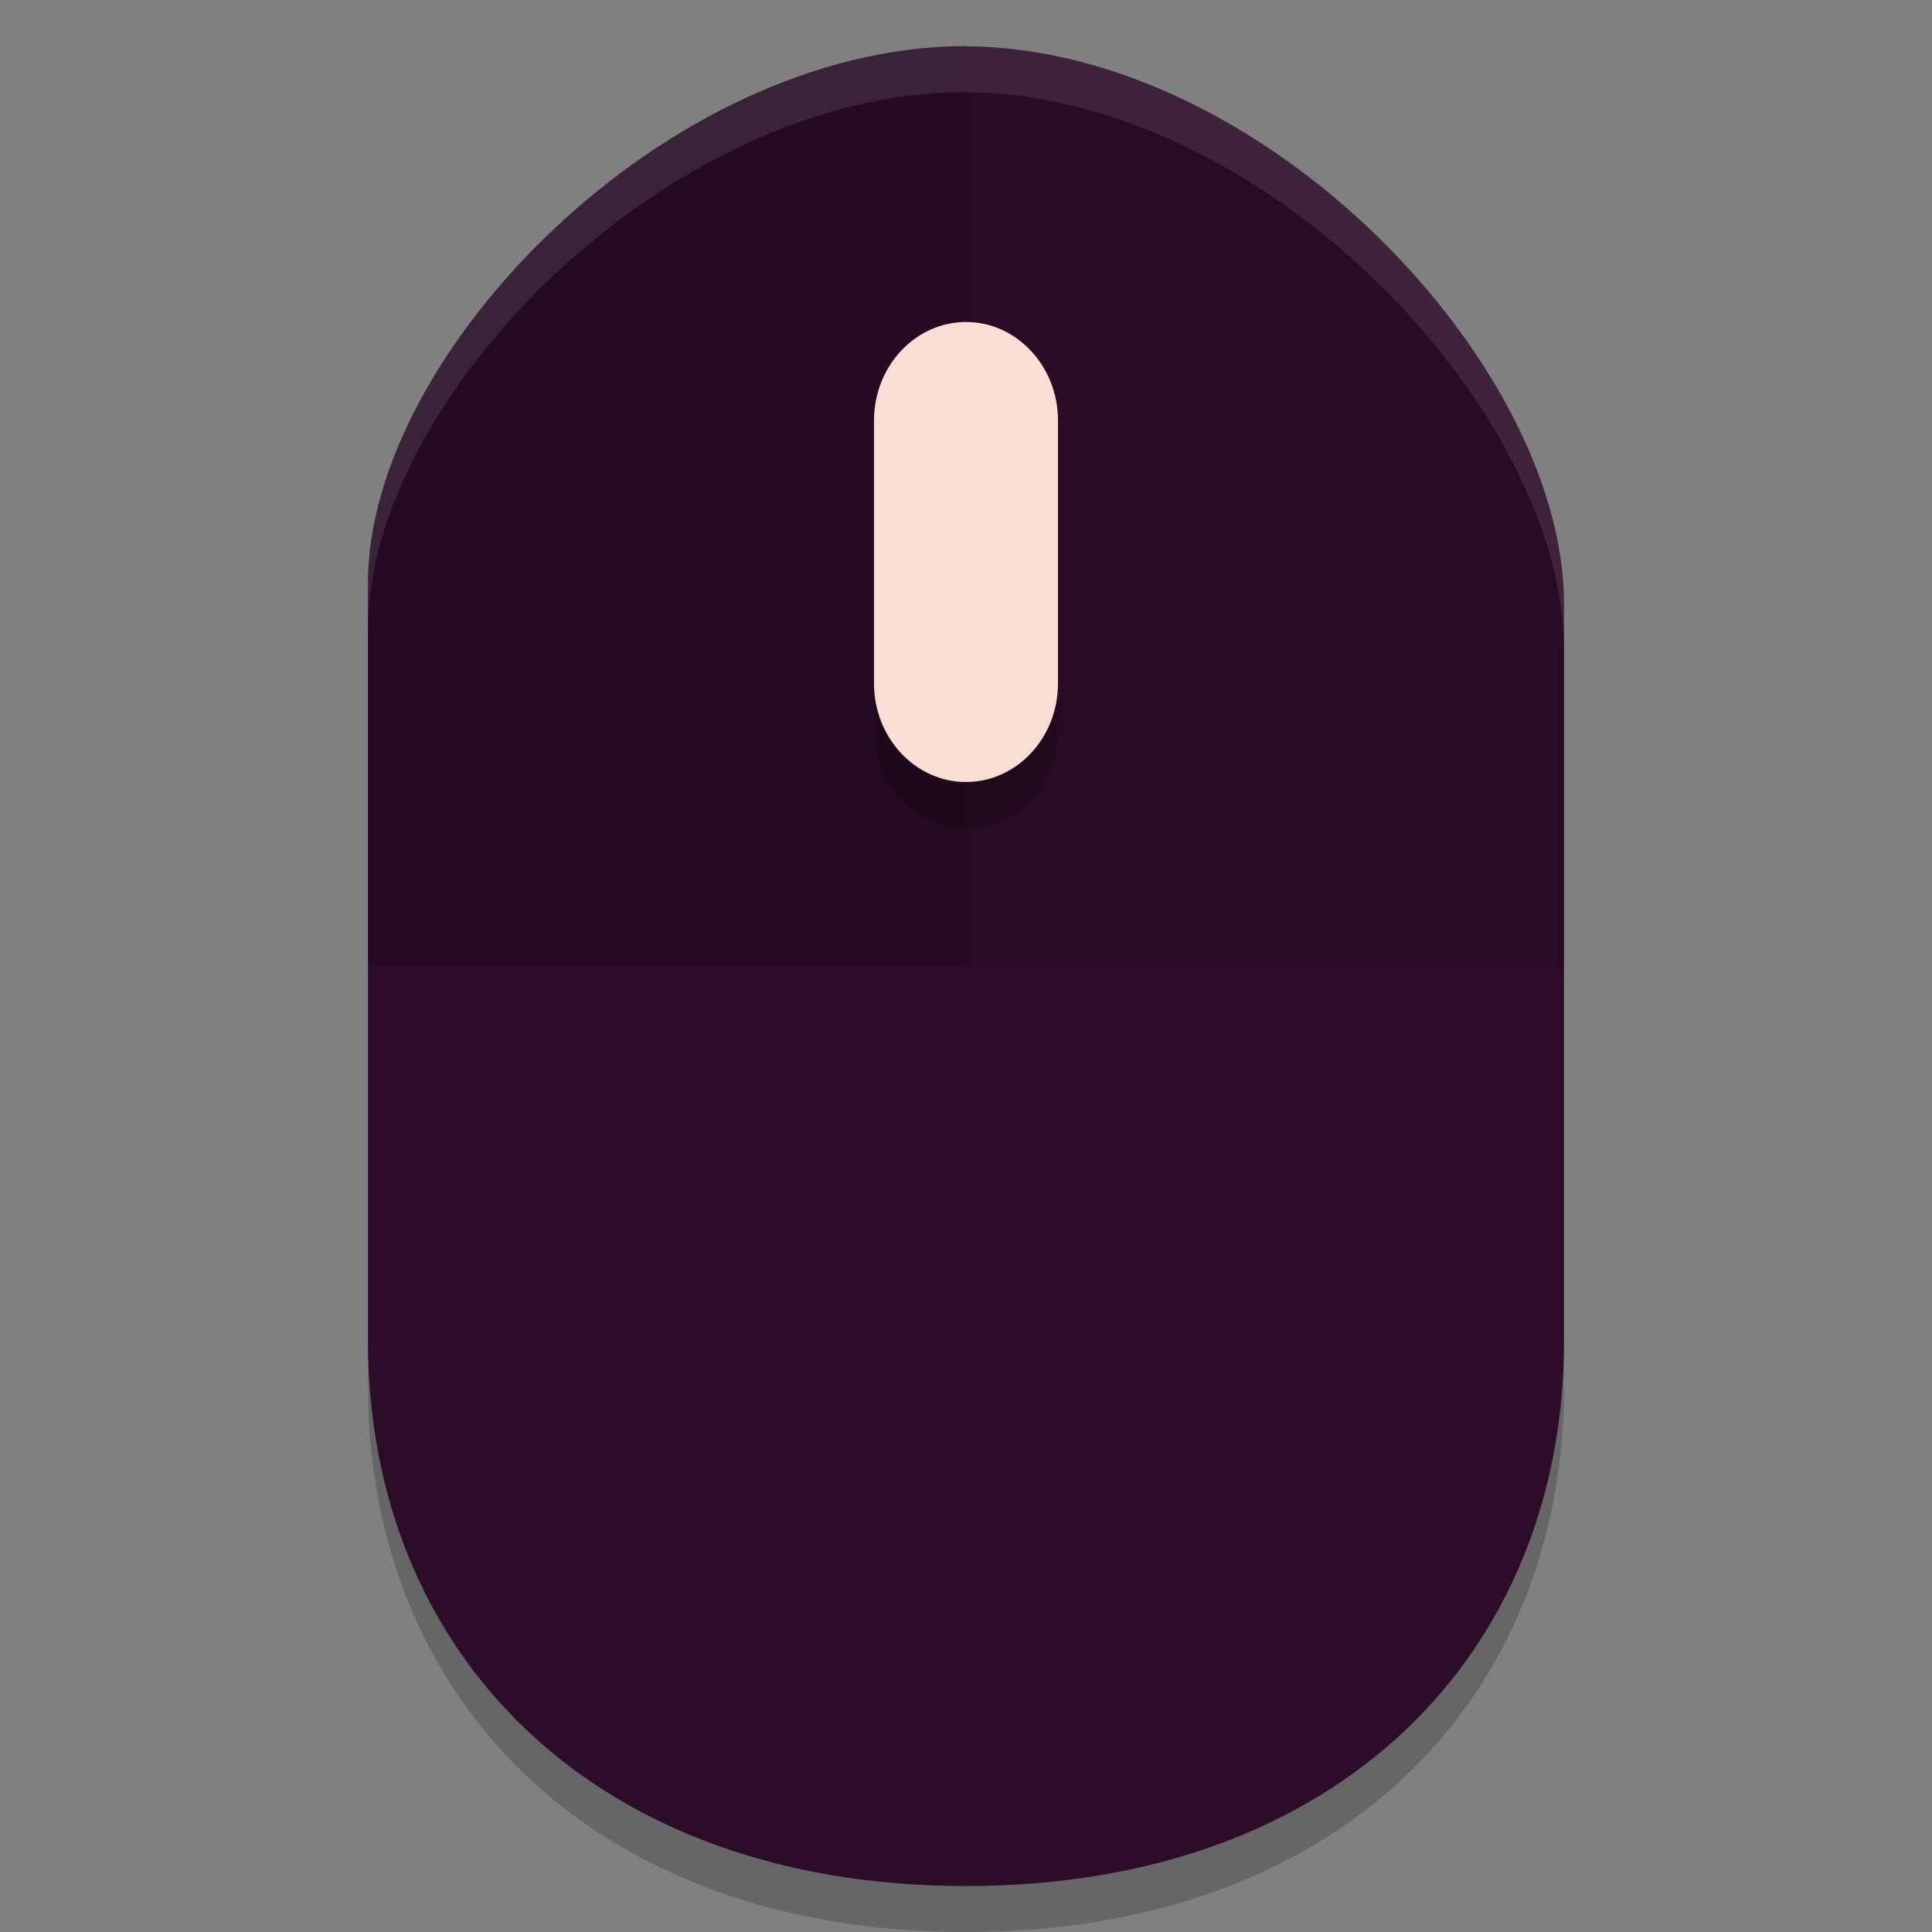 <svg xmlns="http://www.w3.org/2000/svg" width="42" height="42" version="1">
 <rect width="100%" height="100%" fill="#808080" stroke="none"/>
 <path style="opacity:0.2" d="m 21,2 c -0.017,0 -0.036,0.003 -0.053,0.003 h -0.006 C 14.461,2.043 8,8.684 8,13.669 V 30.147 C 8,36.92 12.875,42 21,42 29.125,42.001 34,36.923 34,30.15 V 14.123 C 34,8.943 27.509,2.047 21,2.006 Z"/>
 <path style="fill:#2d0c2a" d="m 21,1 c -0.017,0 -0.036,0.003 -0.053,0.003 h -0.006 C 14.461,1.043 8,7.684 8,12.669 v 16.479 c 0,6.773 4.875,11.853 13,11.853 8.125,0.001 13,-5.077 13,-11.85 V 13.123 C 34,7.943 27.509,1.047 21,1.006 Z"/>
 <path style="opacity:0.1" d="m 21,1 c -0.017,0 -0.035,0.002 -0.053,0.002 h -0.006 C 14.462,1.042 8,7.684 8,12.668 V 21 H 34 V 13.123 C 34,7.943 27.509,1.047 21,1.006 Z"/>
 <path style="opacity:0.1" d="m 21,1 c -0.017,0 -0.035,0.002 -0.053,0.002 h -0.006 C 14.462,1.042 8,7.684 8,12.668 V 21 h 13 c 0,0 0,-20 0,-19.994 z"/>
 <path style="opacity:0.2" d="m 21,8 c 1.102,0 2,0.96 2,2.143 v 5.715 C 23,17.04 22.102,18 21,18 19.898,18 19,17.04 19,15.857 v -5.715 c 0,-1.182 0.898,-2.142 2,-2.142"/>
 <path style="fill:#f9ded5" d="m 21,7 c 1.102,0 2,0.96 2,2.143 V 14.858 C 23,16.04 22.102,17 21,17 19.898,17 19,16.04 19,14.857 V 9.142 c 0,-1.182 0.898,-2.142 2,-2.142"/>
 <path style="opacity:0.1;fill:#ffffff" d="m 21,1 c -0.017,0 -0.035,0.002 -0.053,0.002 h -0.006 C 14.462,1.042 8,7.684 8,12.668 v 1 C 8,8.684 14.462,2.042 20.941,2.002 h 0.006 c 0.017,0 0.035,-0.002 0.053,-0.002 v 0.006 c 6.509,0.041 13,6.937 13,12.117 v -1 C 34,7.943 27.509,1.047 21,1.006 Z"/>
</svg>
